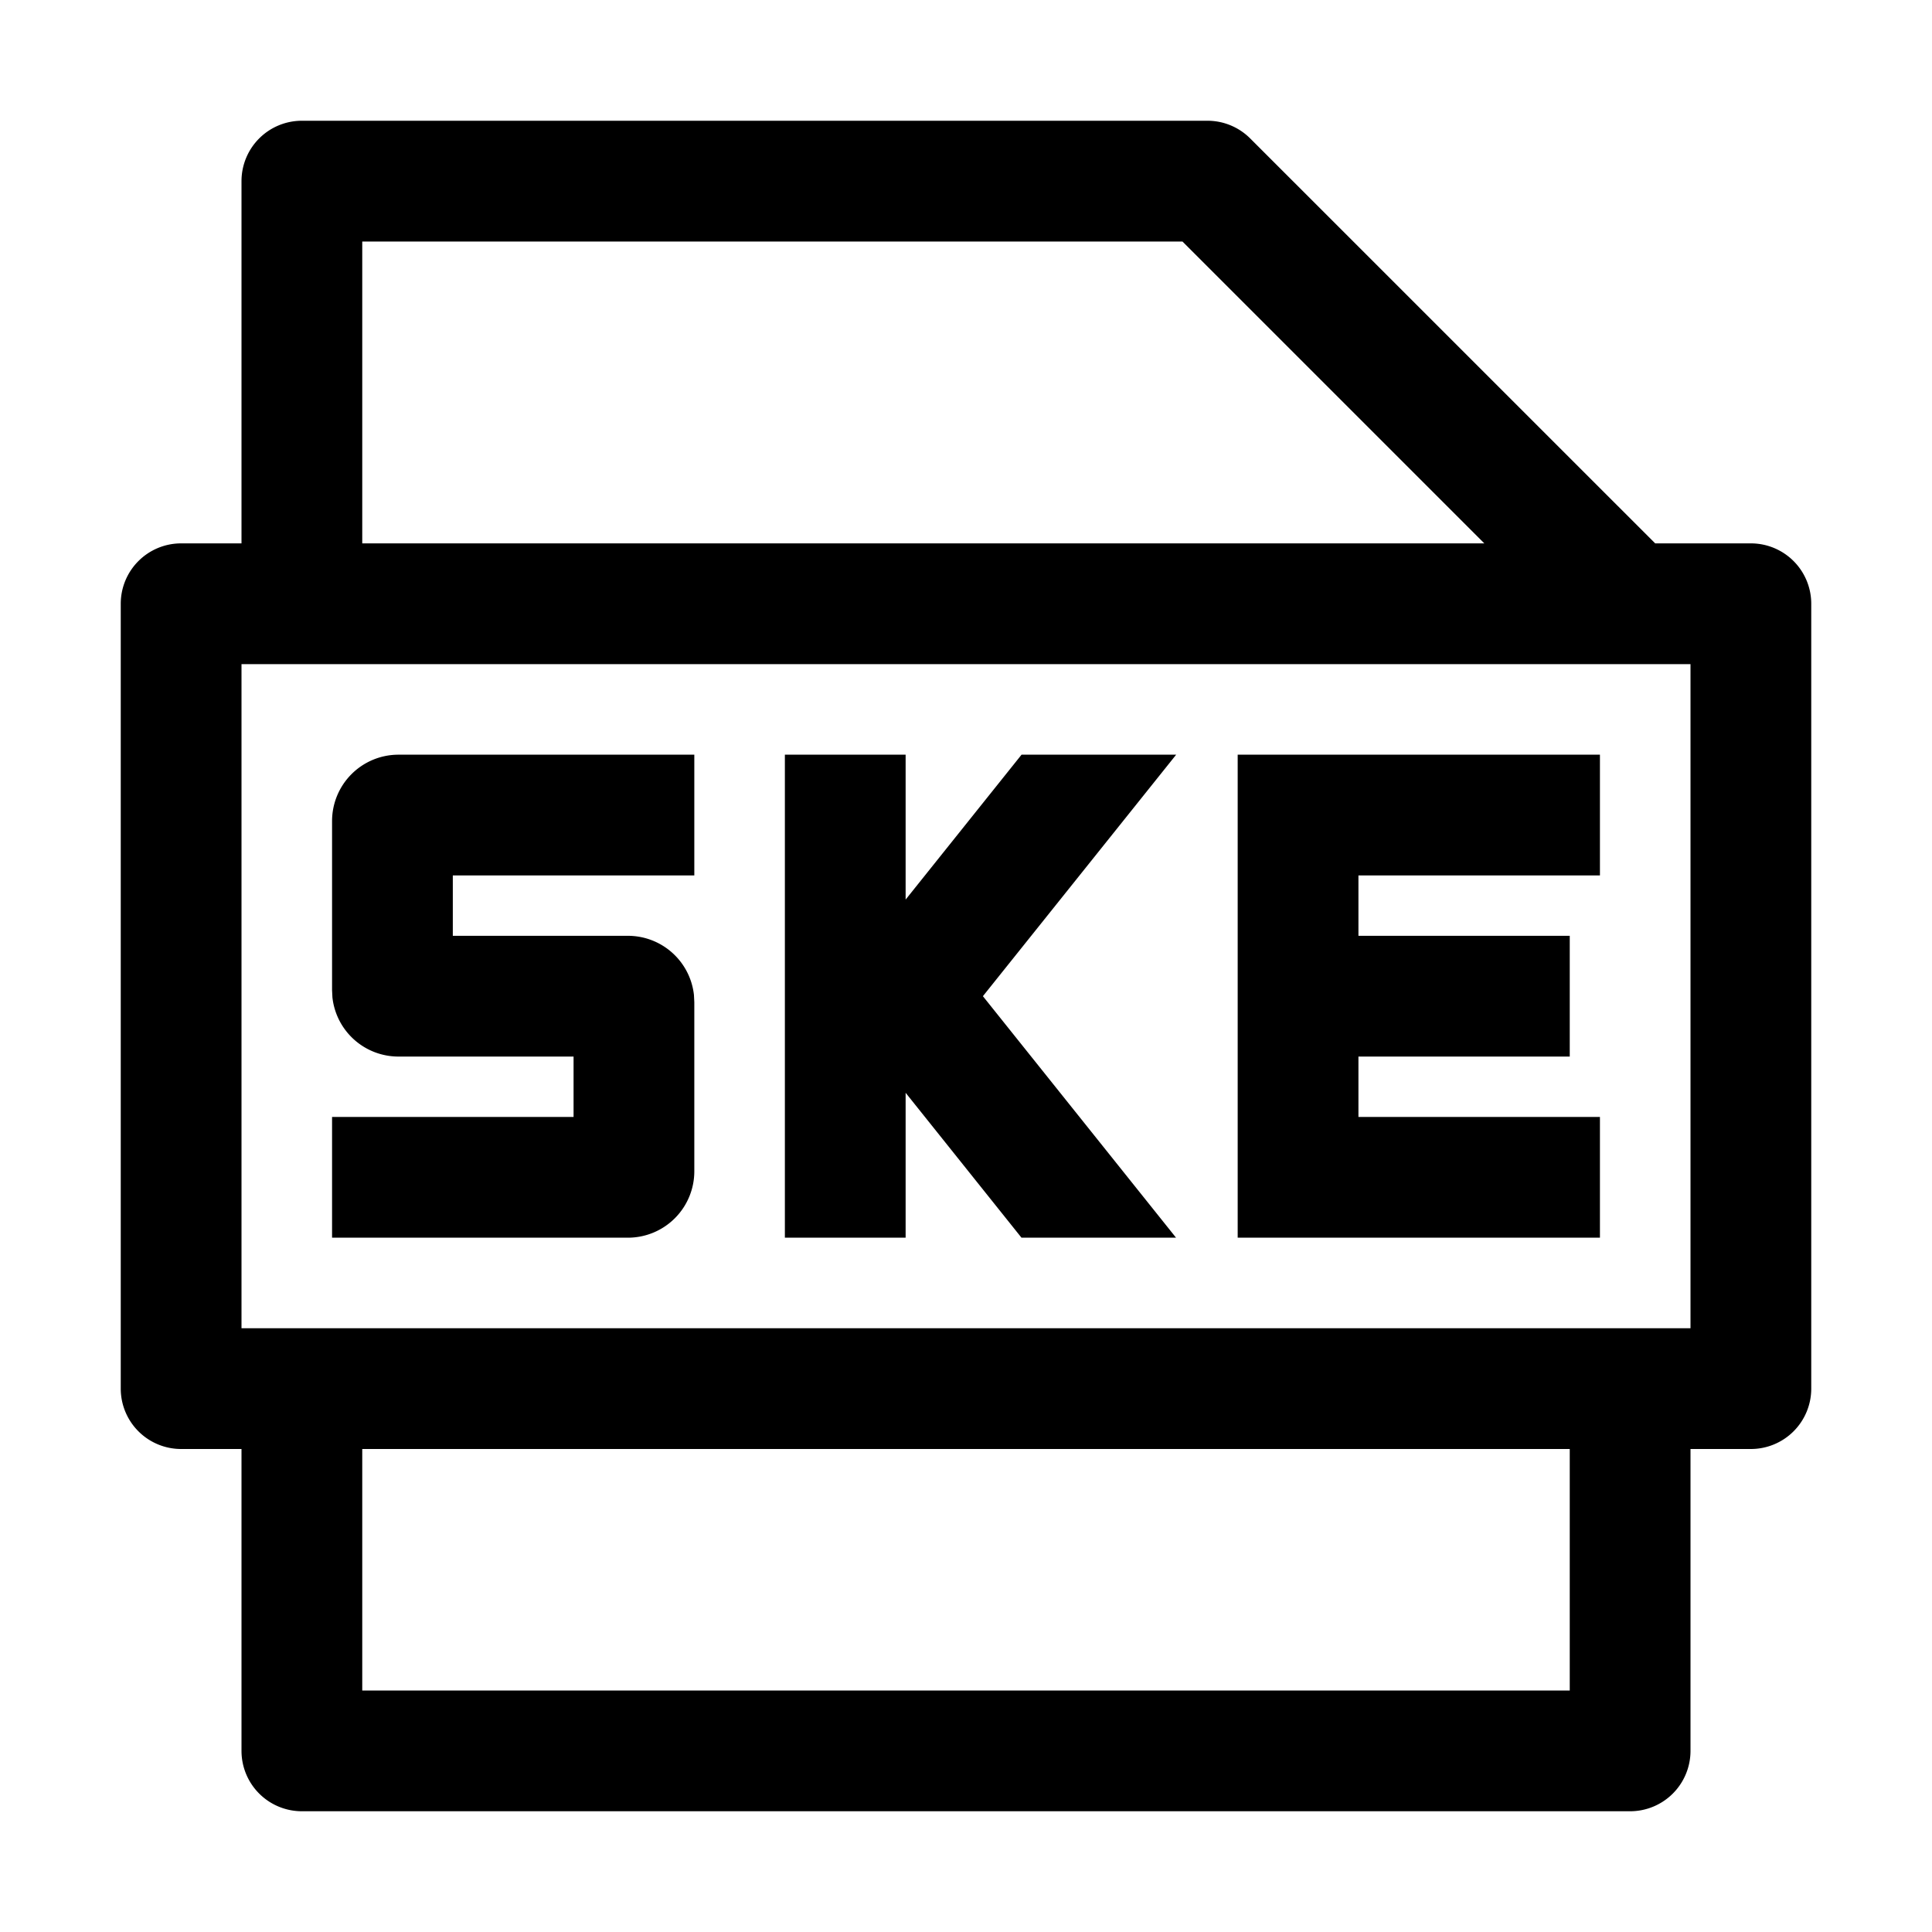 <svg xmlns="http://www.w3.org/2000/svg" viewBox="0 0 32 32"><path fill="currentColor" fill-rule="nonzero" d="M20 2a1 1 0 0 1 .707.293L27.415 9H29a1 1 0 0 1 1 1v13a1 1 0 0 1-1 1h-1v5a1 1 0 0 1-1 1H5a1 1 0 0 1-1-1v-5H3a1 1 0 0 1-1-1V10a1 1 0 0 1 1-1h1V3a1 1 0 0 1 1-1zm6 22H6v4h20zm2-13H4v11h24zm-16.5 1.5v2h-4v1h2.9a1.1 1.1 0 0 1 1.094.98l.006.12v2.8a1.1 1.1 0 0 1-1.1 1.1H5.5v-2h4v-1H6.6a1.1 1.1 0 0 1-1.094-.98L5.5 16.4v-2.8a1.1 1.1 0 0 1 1.1-1.1zm7.981 0-3.201 4 3.199 4h-2.56L15 18.1v2.4h-2v-8h2v2.4l1.92-2.4zm7.019 0v2h-4v1H26v2h-3.5v1h4v2h-6v-8zM19.585 4H6v5h18.585z"/></svg>